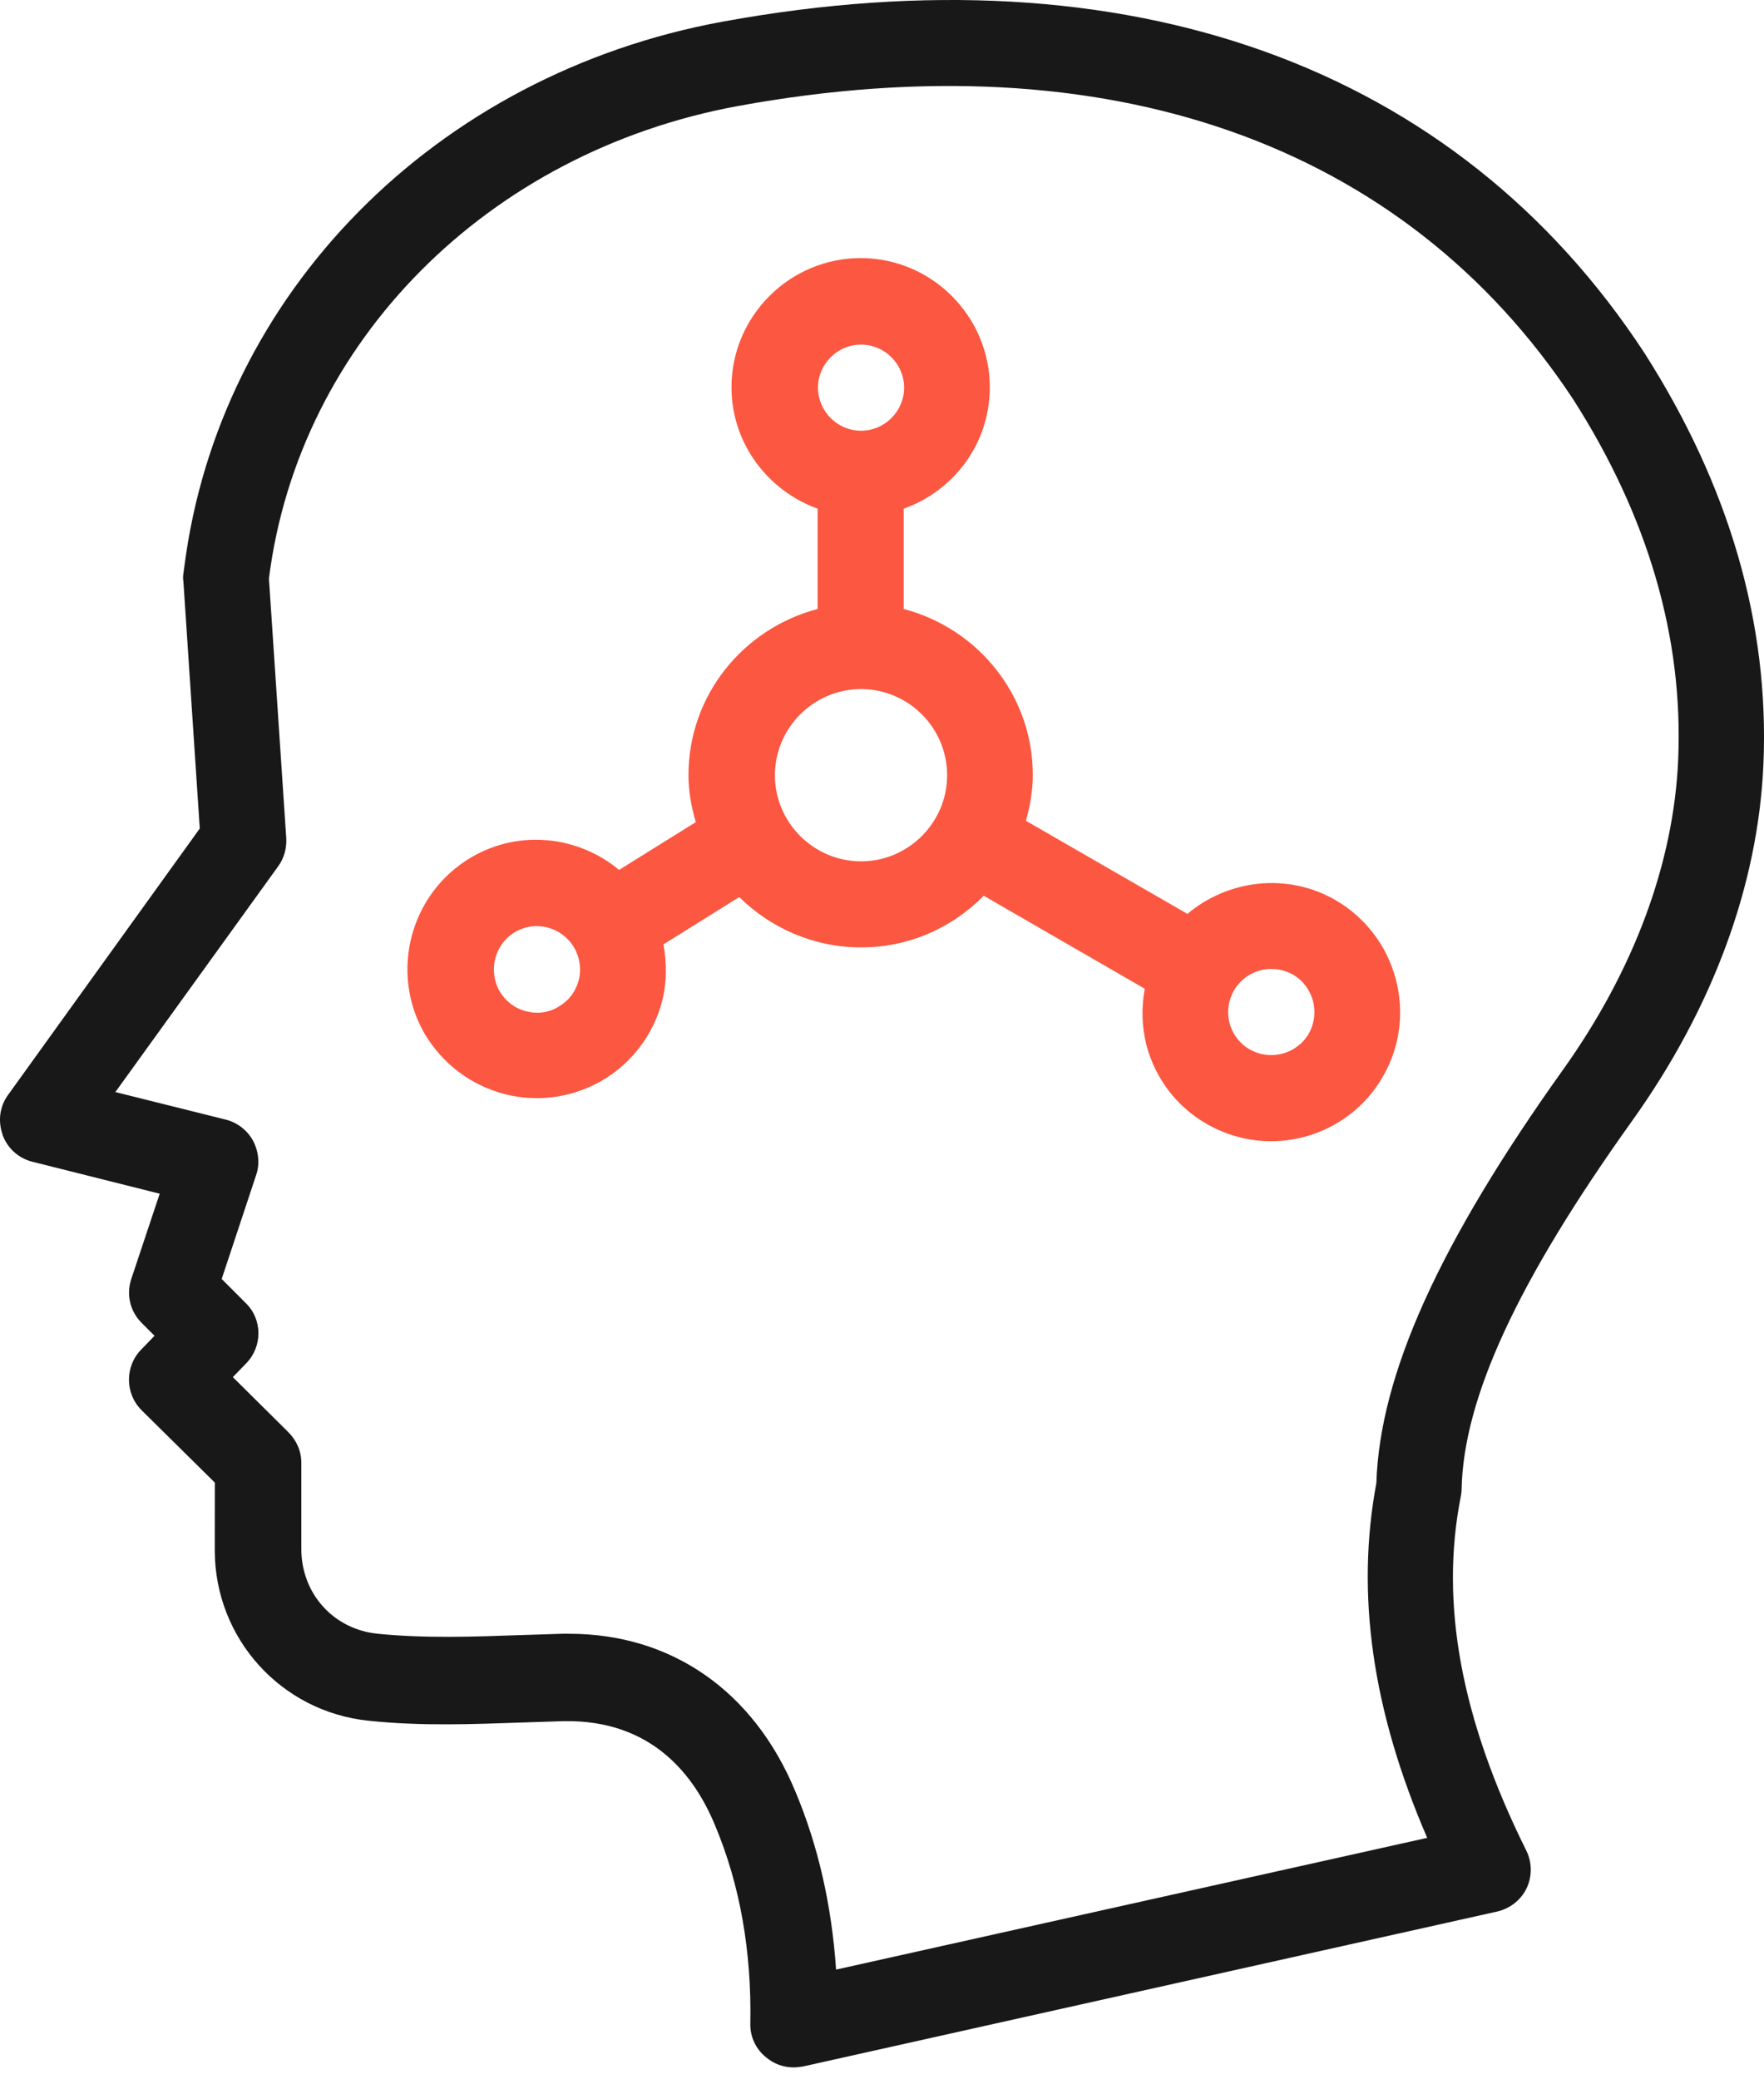 <svg width="28" height="33" viewBox="0 0 28 33" fill="none" xmlns="http://www.w3.org/2000/svg">
<path d="M0.04 18.009C0.116 18.221 0.293 18.384 0.519 18.439L2.535 18.945L2.084 20.298C2.002 20.544 2.063 20.81 2.248 20.995L2.453 21.2L2.241 21.419C1.981 21.685 1.981 22.116 2.248 22.382L3.41 23.53L3.409 24.603C3.409 26.004 4.462 27.166 5.849 27.309C6.689 27.398 7.51 27.364 8.302 27.337C8.521 27.33 8.733 27.323 8.945 27.316C10.359 27.289 11.029 28.191 11.35 28.97C11.747 29.913 11.931 30.972 11.91 32.114C11.904 32.325 11.999 32.524 12.163 32.654C12.286 32.756 12.437 32.811 12.594 32.811C12.642 32.811 12.696 32.804 12.744 32.797L23.767 30.337C23.972 30.289 24.143 30.152 24.232 29.968C24.321 29.777 24.321 29.558 24.225 29.366C23.193 27.289 22.852 25.451 23.186 23.756C23.193 23.715 23.2 23.681 23.2 23.64C23.228 22.191 24.088 20.332 25.906 17.79C27.191 15.993 27.909 14.038 27.991 12.125C28.086 9.904 27.451 7.717 26.104 5.605C23.111 1.033 17.904 -0.832 11.474 0.343C6.915 1.177 3.478 4.655 2.925 9.001L2.911 9.104C2.904 9.145 2.904 9.186 2.911 9.227L3.171 13.149L0.136 17.366C-0.007 17.557 -0.035 17.789 0.041 18.008L0.04 18.009ZM4.414 13.751C4.51 13.621 4.551 13.464 4.544 13.307L4.27 9.2V9.172C4.749 5.421 7.742 2.413 11.712 1.683C17.576 0.61 22.285 2.27 24.97 6.336C26.159 8.195 26.72 10.116 26.638 12.05C26.569 13.696 25.934 15.405 24.806 16.983C22.845 19.731 21.902 21.815 21.847 23.537C21.519 25.294 21.779 27.145 22.654 29.168L13.271 31.259C13.202 30.248 12.99 29.298 12.621 28.423C11.958 26.831 10.653 25.929 9.033 25.929H8.924C8.705 25.936 8.487 25.943 8.261 25.95C7.516 25.977 6.744 26.004 5.999 25.929C5.295 25.861 4.783 25.293 4.783 24.583V23.216C4.783 23.031 4.708 22.861 4.578 22.731L3.696 21.856L3.908 21.637C4.168 21.371 4.168 20.94 3.901 20.681L3.519 20.298L4.065 18.651C4.127 18.474 4.106 18.275 4.017 18.105C3.928 17.941 3.771 17.817 3.587 17.77L1.831 17.332L4.414 13.751Z" fill="#181818"/>
<path d="M7.996 17.36C8.173 17.408 8.351 17.428 8.529 17.428C8.884 17.428 9.233 17.332 9.547 17.155C10.019 16.881 10.36 16.437 10.504 15.911C10.586 15.604 10.586 15.289 10.531 14.988L11.734 14.237C12.233 14.729 12.916 15.036 13.668 15.036C14.433 15.036 15.116 14.722 15.615 14.216L18.171 15.692C18.116 15.986 18.123 16.294 18.199 16.594C18.342 17.121 18.677 17.565 19.155 17.838C19.477 18.023 19.832 18.112 20.174 18.112C20.884 18.112 21.574 17.743 21.95 17.087C22.517 16.109 22.176 14.852 21.198 14.285C20.426 13.841 19.49 13.964 18.848 14.504L16.285 13.027C16.347 12.795 16.394 12.556 16.394 12.303C16.394 11.032 15.52 9.973 14.344 9.665V8.073C15.137 7.793 15.711 7.041 15.711 6.146C15.711 5.018 14.788 4.096 13.661 4.096C12.534 4.096 11.611 5.018 11.611 6.146C11.611 7.034 12.185 7.786 12.978 8.073V9.665C11.802 9.973 10.928 11.032 10.928 12.303C10.928 12.563 10.975 12.809 11.044 13.048L9.827 13.806C9.185 13.273 8.256 13.157 7.49 13.601C6.513 14.168 6.178 15.426 6.738 16.403C7.025 16.882 7.462 17.216 7.996 17.36L7.996 17.36ZM19.586 15.72C19.715 15.501 19.941 15.378 20.18 15.378C20.296 15.378 20.412 15.406 20.522 15.467C20.85 15.658 20.959 16.075 20.775 16.403C20.584 16.731 20.166 16.84 19.839 16.656C19.681 16.567 19.565 16.417 19.517 16.239C19.47 16.061 19.497 15.877 19.586 15.72L19.586 15.72ZM13.667 5.469C14.043 5.469 14.351 5.777 14.351 6.152C14.351 6.528 14.043 6.836 13.667 6.836C13.292 6.836 12.984 6.528 12.984 6.152C12.984 5.777 13.292 5.469 13.667 5.469ZM13.667 10.936C14.419 10.936 15.034 11.551 15.034 12.303C15.034 13.055 14.419 13.67 13.667 13.67C12.916 13.67 12.3 13.055 12.3 12.303C12.301 11.551 12.916 10.936 13.667 10.936ZM8.18 14.79C8.508 14.599 8.925 14.715 9.116 15.043C9.205 15.2 9.232 15.385 9.184 15.563C9.137 15.74 9.027 15.884 8.863 15.979C8.706 16.075 8.521 16.096 8.344 16.048C8.166 16 8.023 15.89 7.927 15.726C7.743 15.392 7.859 14.975 8.18 14.79L8.18 14.79Z" fill="#FB5741"/>
</svg>
